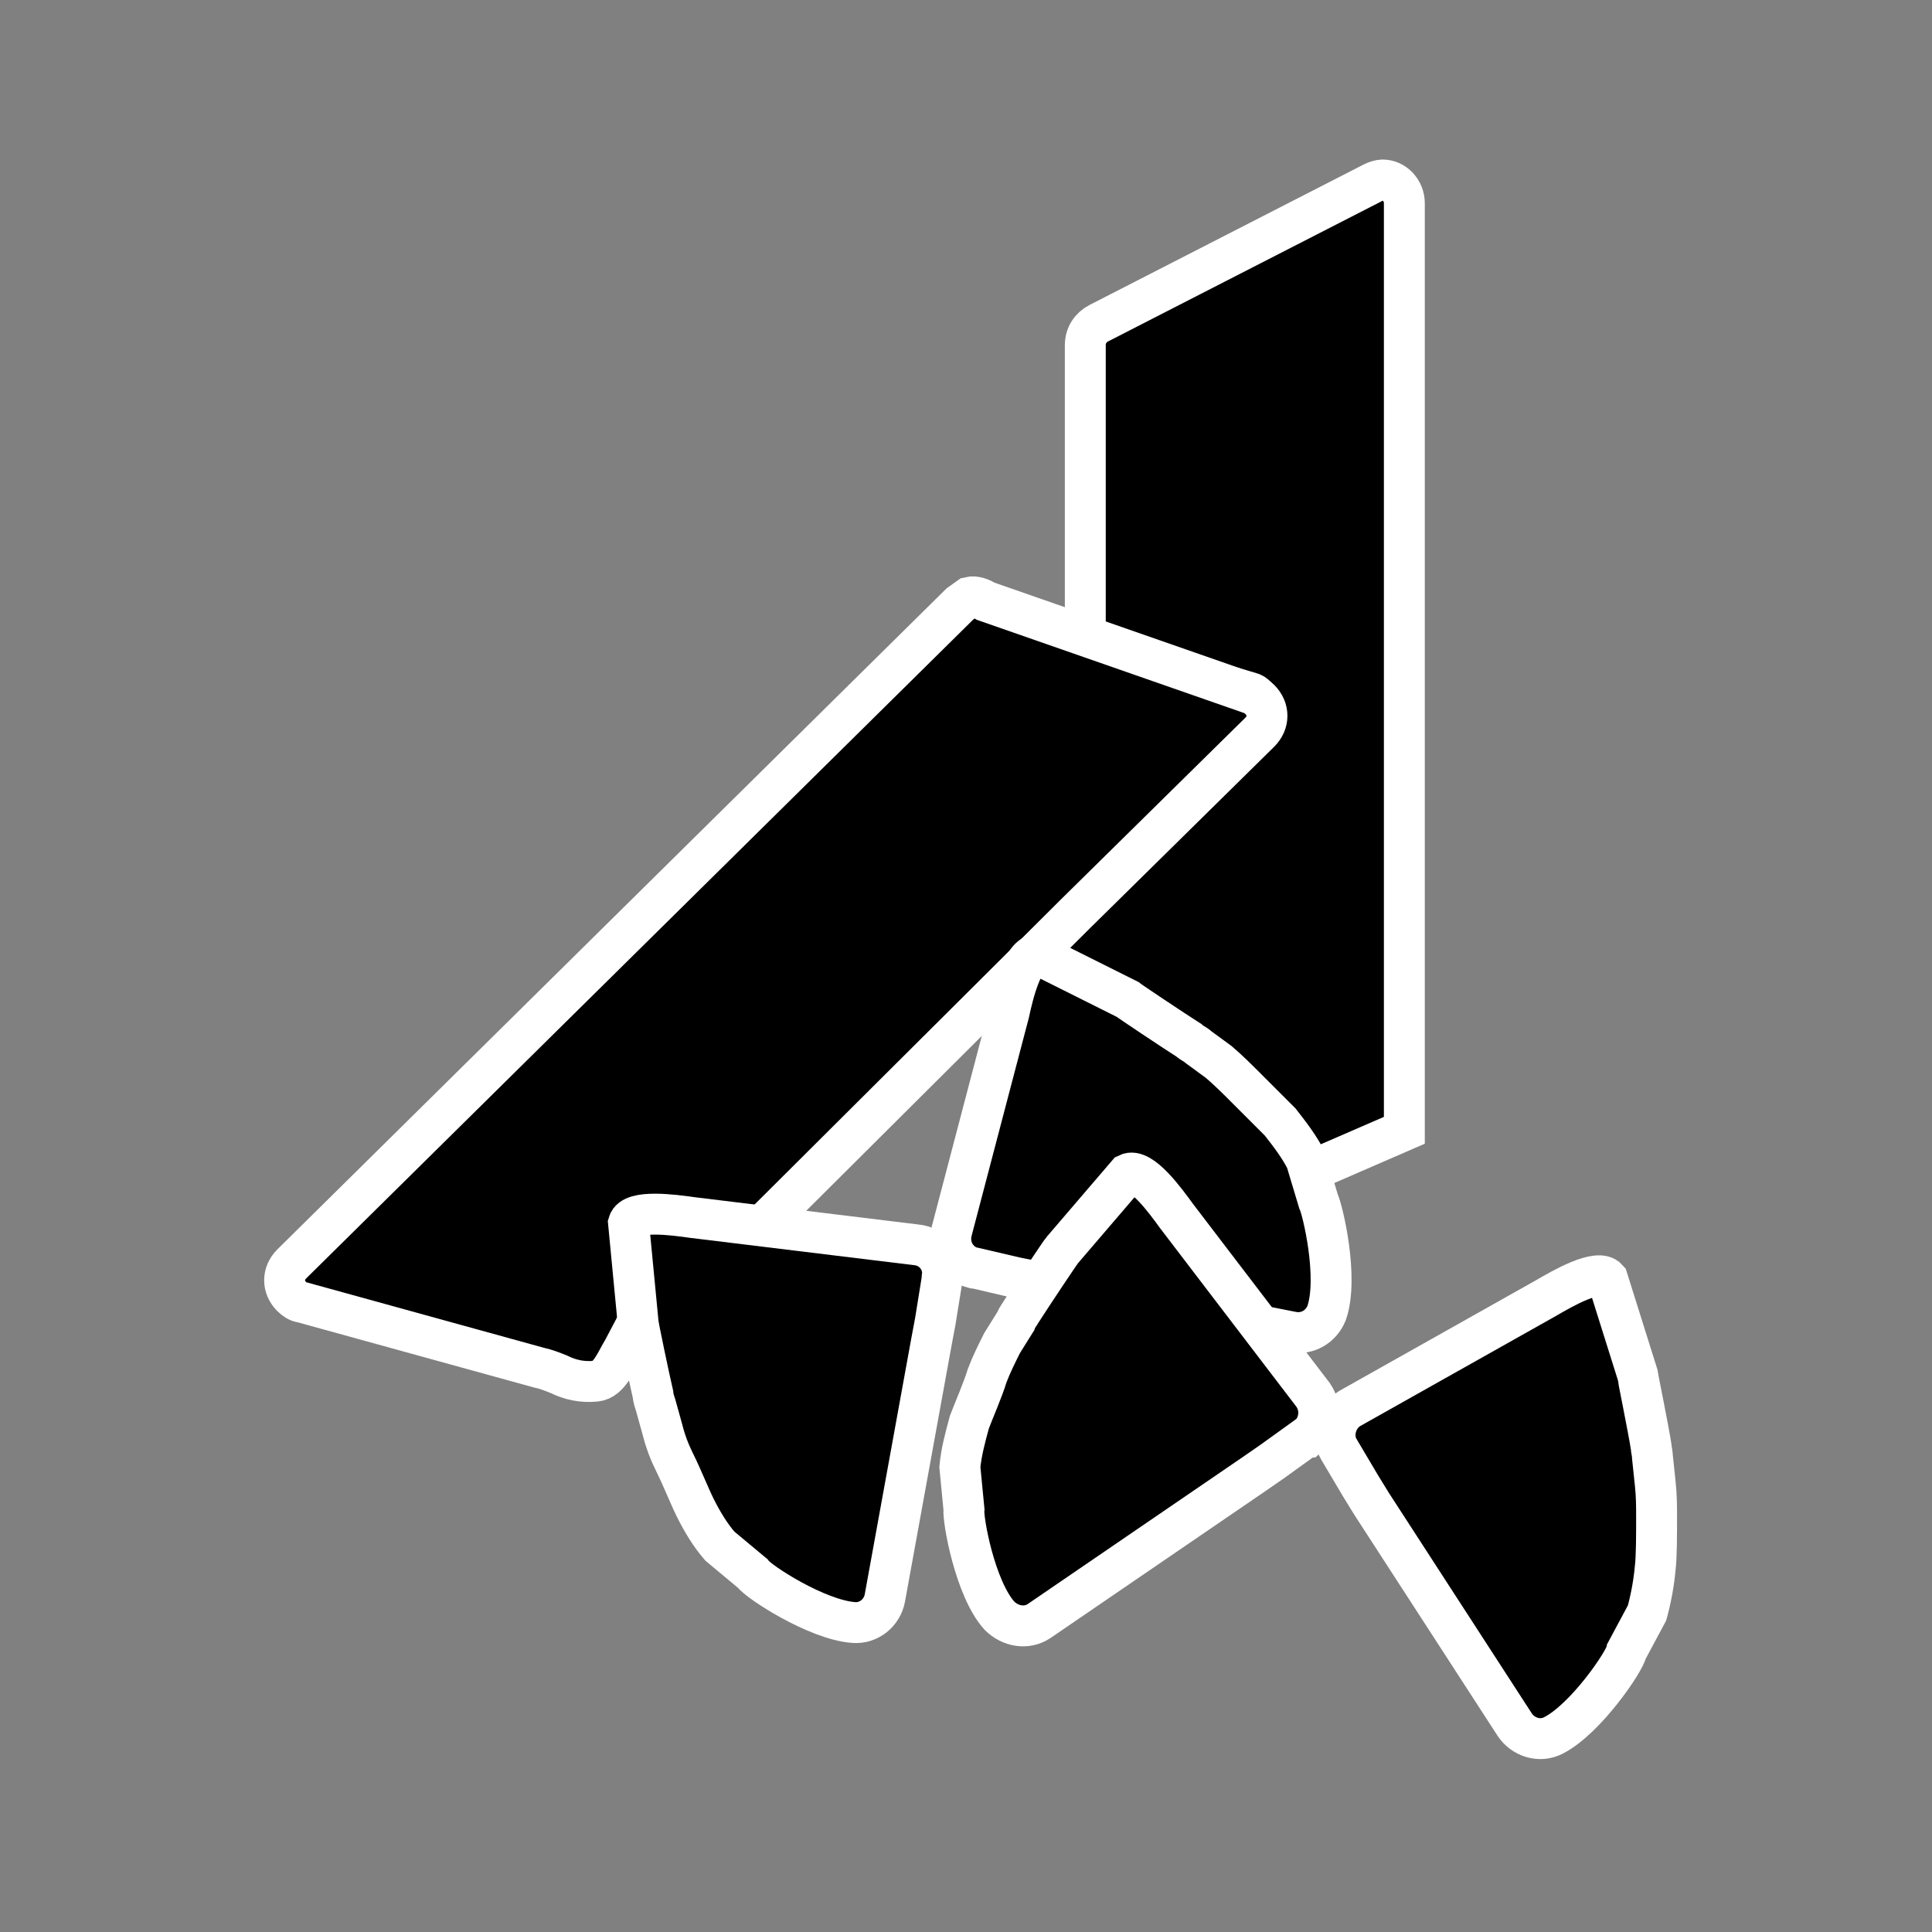 <?xml version="1.0" encoding="utf-8"?>
<!-- Generator: Adobe Illustrator 22.1.0, SVG Export Plug-In . SVG Version: 6.00 Build 0)  -->
<svg version="1.1" id="Ebene_1" xmlns="http://www.w3.org/2000/svg" xmlns:xlink="http://www.w3.org/1999/xlink" x="0px" y="0px"
	 viewBox="0 0 141.7 141.7" style="enable-background:new 0 0 141.7 141.7;" xml:space="preserve">
<rect x="0" y="0" width="141.7" height="141.7" fill="#808080" stroke="none"/>
<style type="text/css">
	.st0{stroke:#FFFFFF;stroke-width:3;stroke-miterlimit:10;}
</style>
<title>Zeichenfläche 2 Kopie 13</title>
<path class="st0" d="M100.7,13.4L80.6,23.7c-0.6,0.3-1,0.9-1,1.6v22l12.1,3.5c1.5,0.4,0,3.5-1.1,4.5l-15,14.9l6.3,4l2.3,2l2,1.8
	l2.1,2l2.4,2.3l4.7,3.9l7.6-3.3V14.9c0-0.9-0.7-1.7-1.6-1.7C101.2,13.2,100.9,13.3,100.7,13.4z"/>
<path class="st0" d="M92.4,53.7c0.7-0.7,0.7-1.7,0-2.4c-0.2-0.2-0.4-0.3-0.6-0.4l-19.5-6.8c-0.3-0.2-0.8-0.4-1.2-0.3l-0.7,0.5
	l-49,48.4c-0.7,0.7-0.7,1.7,0,2.4c0.2,0.2,0.5,0.4,0.7,0.4l17.4,4.8c0.5,0.1,1,0.3,1.5,0.5c0.8,0.4,1.7,0.6,2.7,0.5
	c1-0.1,1.5-1.5,2-2.3l1-1.9c0-0.6,5-6.2,5.7-6.1l1.3,0.3c0.4,0.1,0.8-0.1,1.1-0.3L78.9,67L92.4,53.7z"/>
<path class="st0" d="M94.8,97.7c1.1,0.2,2.1-0.4,2.5-1.4c0.9-2.6-0.3-7.6-0.6-8.2l-0.9-3l0,0c-0.5-1-1.2-1.9-1.9-2.8
	c-0.6-0.6-1.8-1.8-2.6-2.6c-0.6-0.6-1.2-1.2-1.9-1.8l-1.5-1.1c-0.2-0.2-0.5-0.3-0.7-0.5c-1.1-0.7-4.4-2.9-4.5-3L76.1,70
	c-1.1,0-1.8,2.9-2.1,4.3l-4.2,16c-0.3,1.2,0.4,2.4,1.6,2.7c0,0,0,0,0.1,0l3,0.7L76,94L94.8,97.7z"/>
<path class="st0" d="M64.9,117.2c-0.2,1.1-1.2,1.9-2.3,1.8c-2.7-0.2-7-3-7.4-3.6l-2.4-2l0,0c-0.7-0.8-1.3-1.8-1.8-2.8
	c-0.4-0.8-1-2.3-1.5-3.3c-0.4-0.8-0.7-1.6-0.9-2.4l-0.5-1.8c-0.1-0.3-0.2-0.6-0.2-0.8c-0.3-1.3-1.1-5.1-1.1-5.3l-0.7-7.3
	c0.3-1,3.3-0.6,4.7-0.4l16.4,2c1.2,0.1,2.1,1.2,1.9,2.4c0,0,0,0,0,0.1l-0.5,3.1l-0.3,1.6L64.9,117.2z"/>
<path class="st0" d="M111.1,126.5c0.6,0.9,1.8,1.3,2.8,0.8c2.4-1.2,5.3-5.5,5.4-6.2l1.5-2.8l0,0c0.3-1.1,0.5-2.2,0.6-3.3
	c0.1-0.8,0.1-2.5,0.1-3.6c0-0.9,0-1.7-0.1-2.6l-0.2-1.9c0-0.3-0.1-0.6-0.1-0.8c-0.2-1.3-1-5.2-1-5.3l-2.2-7
	c-0.7-0.8-3.3,0.7-4.5,1.4L99,103.3c-1,0.6-1.4,2-0.8,3l1.6,2.7l0.8,1.3L111.1,126.5z"/>
<path class="st0" d="M76.2,118.9c-0.9,0.6-2.1,0.4-2.9-0.4c-1.8-2-2.7-7.1-2.6-7.8l-0.3-3.1l0,0c0.1-1.1,0.4-2.2,0.7-3.3
	c0.3-0.8,1-2.4,1.3-3.4c0.3-0.8,0.7-1.6,1.1-2.4l1-1.6c0.1-0.3,0.3-0.5,0.4-0.7c0.7-1.1,2.9-4.4,3-4.5l4.8-5.6c1-0.5,2.8,2,3.6,3.1
	l10,13.1c0.7,1,0.5,2.3-0.4,3.1c0,0,0,0-0.1,0l-2.5,1.8l-1.3,0.9L76.2,118.9z"/>
</svg>

